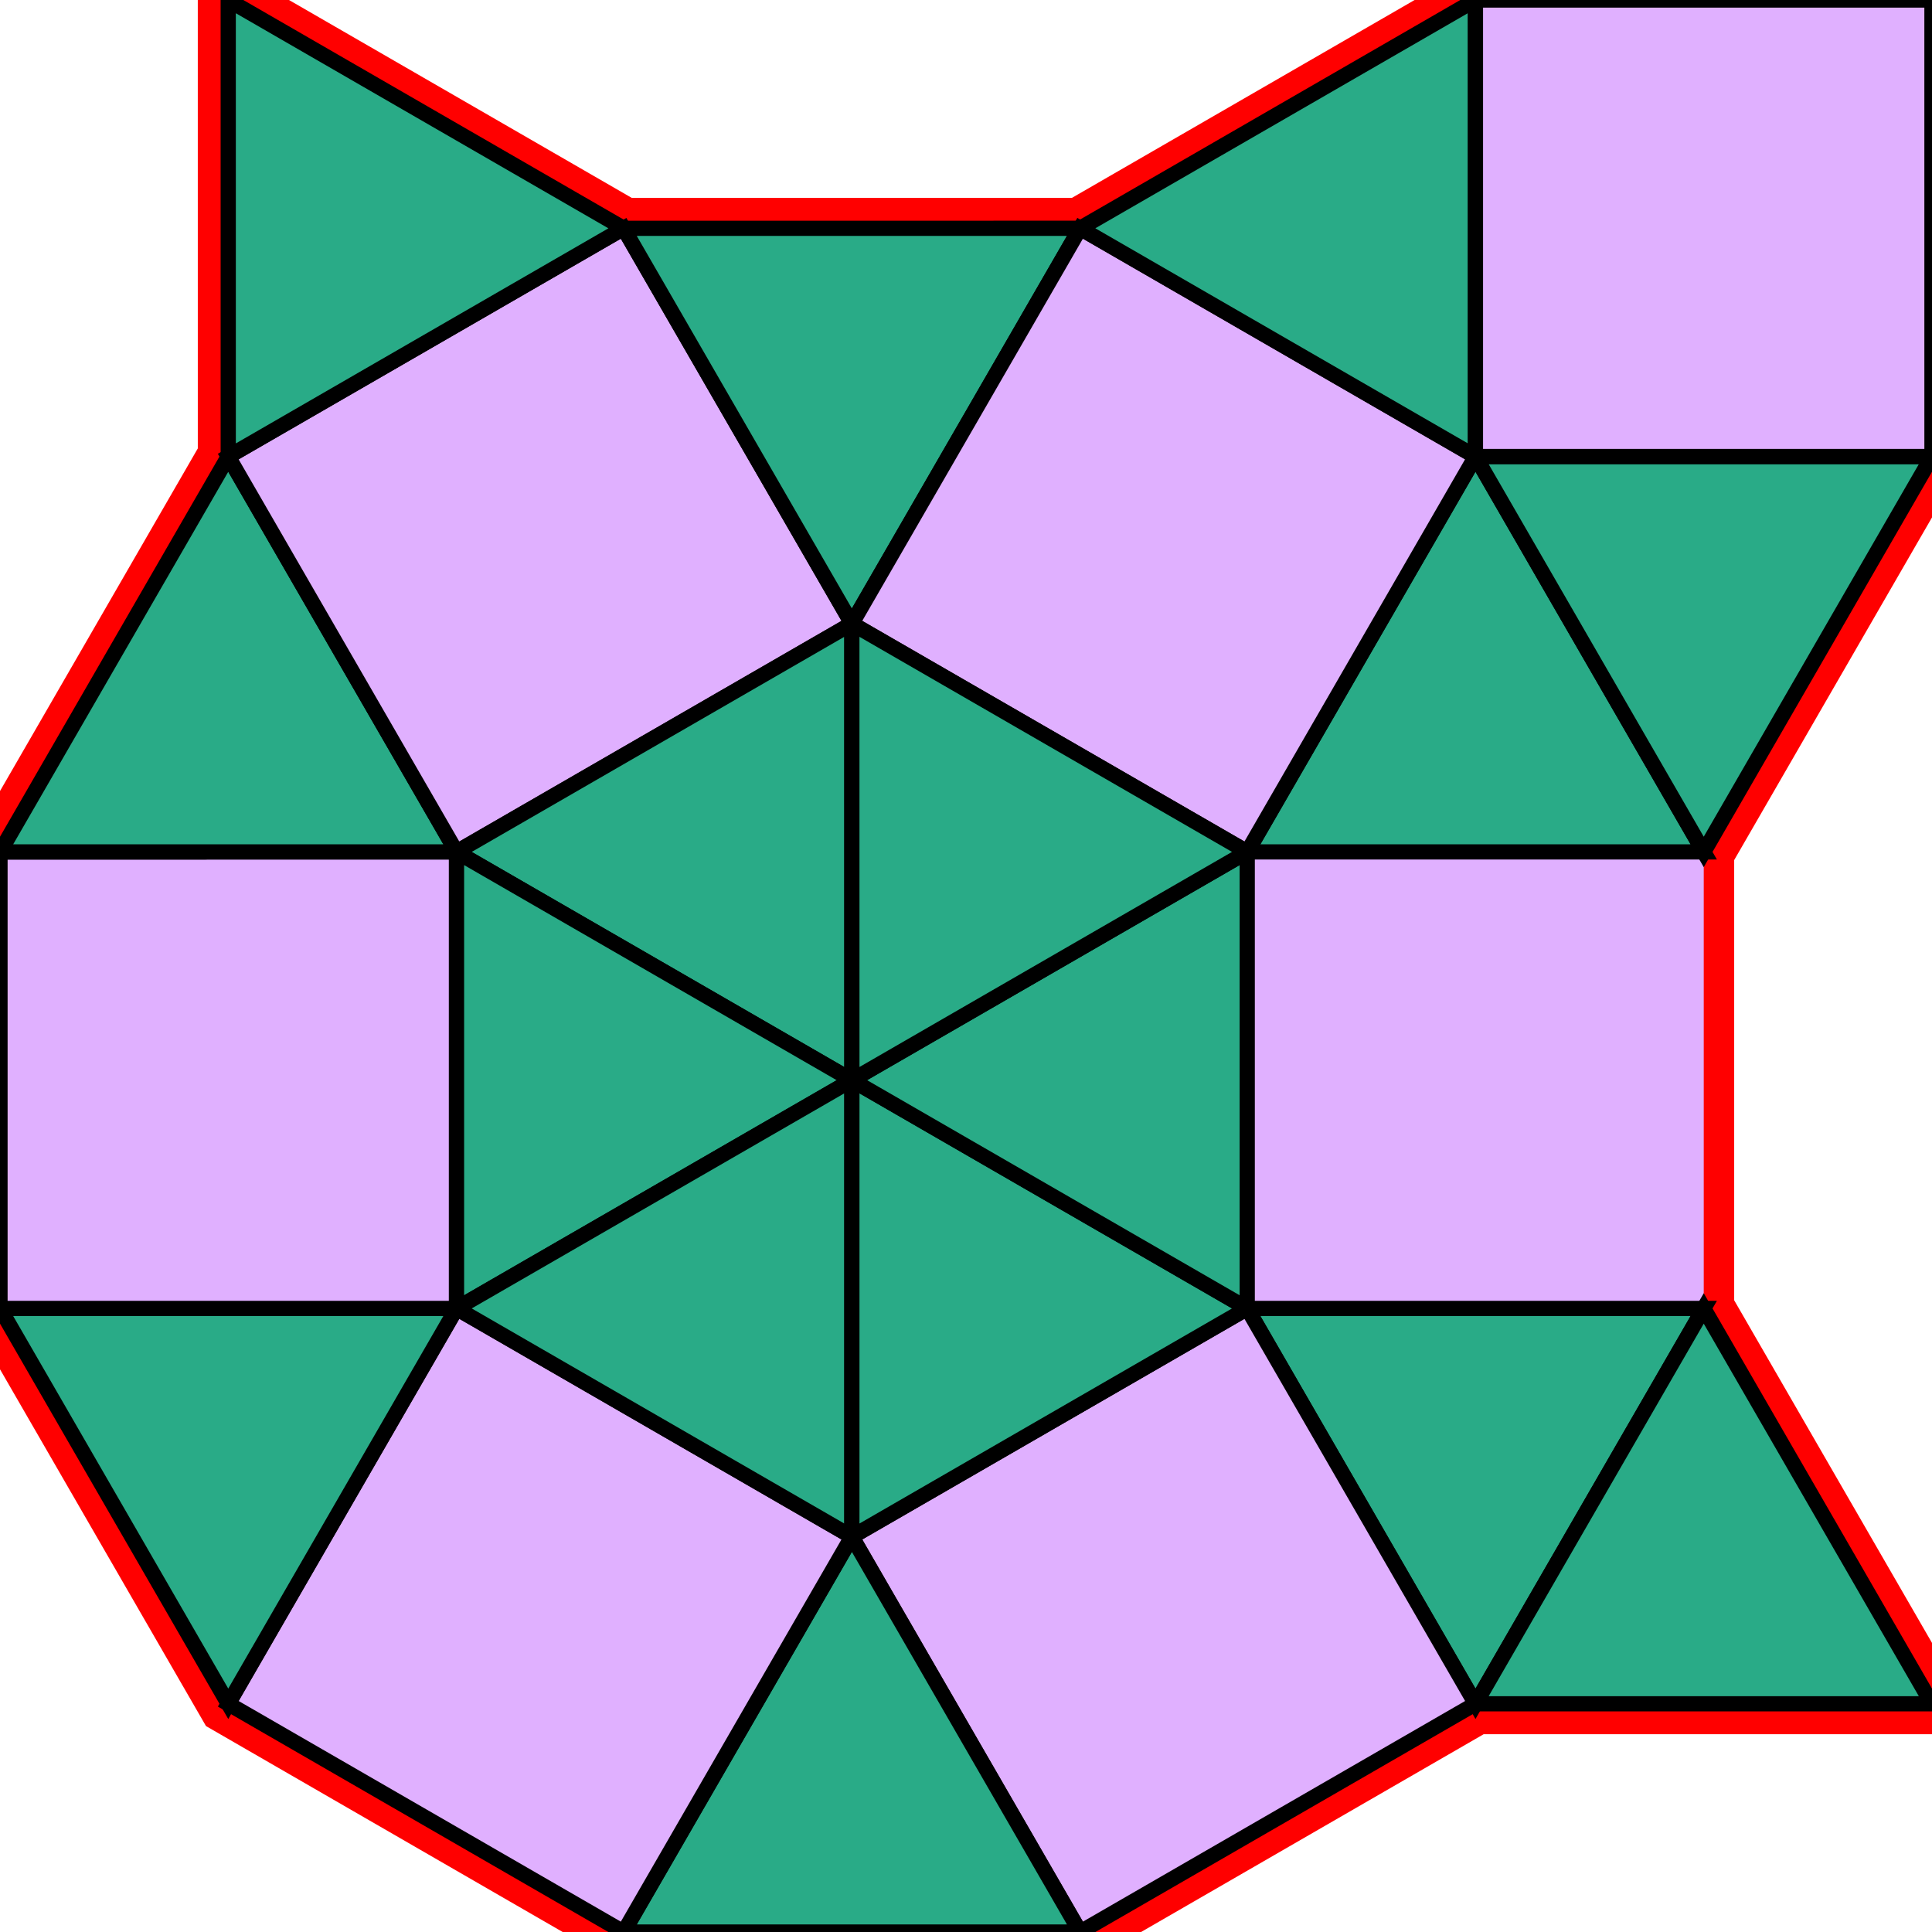 <svg xmlns="http://www.w3.org/2000/svg" id="mainSVG" pointer-events="all" width="126.962" height="126.965" EdgeLen="30" template="u5_318_tu" code="A16_7_0_0" copyright="Francis Hemsher, 2012">
	<polygon id="BorderPoly" fill="none" pointer-events="none" stroke="red" stroke-width="4" transform="" points="126.959,-4.95911e-005 96.96,0.001 70.98,15.002 40.98,15.004 14.998,0.004 14.999,30.004 -3.8147e-006,55.985 -3.8147e-006,85.984 15.001,111.965 40.981,126.965 70.981,126.965 96.962,111.965 96.963,111.965 126.962,111.965 111.962,85.984 111.962,55.984 126.962,30.003"/><g id="mainPolyG" transform=""><polygon id="mainPoly" fill="rgb(224, 176, 255)" stroke="none" stroke-width="1" onmouseover="setChange(evt)" onmouseout="unhiliteChange(evt)" onclick="changeMe(evt)" points="111.962,85.984 111.962,55.984 81.962,55.984 81.962,85.984" seed="0"/><polygon fill="rgb(41, 171, 135)" stroke="black" stroke-width="1" onmouseover="setChange(evt)" onmouseout="unhiliteChange(evt)" onclick="changeMe(evt)" points="111.962,85.984 96.962,111.965 81.962,85.984" seed="1"/><polygon fill="rgb(41, 171, 135)" stroke="black" stroke-width="1" onmouseover="setChange(evt)" onmouseout="unhiliteChange(evt)" onclick="changeMe(evt)" points="81.962,55.984 96.962,30.003 111.962,55.984" seed="2"/><polygon fill="rgb(41, 171, 135)" stroke="black" stroke-width="1" onmouseover="setChange(evt)" onmouseout="unhiliteChange(evt)" onclick="changeMe(evt)" points="96.963,111.965 126.962,111.965 111.962,85.984" seed="3"/><polygon fill="rgb(224, 176, 255)" stroke="black" stroke-width="1" onmouseover="setChange(evt)" onmouseout="unhiliteChange(evt)" onclick="changeMe(evt)" points="96.962,111.965 81.962,85.985 55.981,100.984 70.981,126.965" seed="4"/><polygon fill="rgb(41, 171, 135)" stroke="black" stroke-width="1" onmouseover="setChange(evt)" onmouseout="unhiliteChange(evt)" onclick="changeMe(evt)" points="70.981,126.965 40.981,126.965 55.981,100.984" seed="5"/><polygon fill="rgb(224, 176, 255)" stroke="black" stroke-width="1" onmouseover="setChange(evt)" onmouseout="unhiliteChange(evt)" onclick="changeMe(evt)" points="55.981,100.984 30,85.984 15.001,111.965 40.981,126.965" seed="6"/><polygon fill="rgb(41, 171, 135)" stroke="black" stroke-width="1" onmouseover="setChange(evt)" onmouseout="unhiliteChange(evt)" onclick="changeMe(evt)" points="15,111.965 -3.8147e-006,85.984 30,85.984" seed="7"/><polygon fill="rgb(224, 176, 255)" stroke="black" stroke-width="1" onmouseover="setChange(evt)" onmouseout="unhiliteChange(evt)" onclick="changeMe(evt)" points="-3.8147e-006,85.984 30,85.984 30,55.984 -3.8147e-006,55.985" seed="8"/><polygon fill="rgb(41, 171, 135)" stroke="black" stroke-width="1" onmouseover="setChange(evt)" onmouseout="unhiliteChange(evt)" onclick="changeMe(evt)" points="-3.8147e-006,55.985 14.999,30.004 30,55.984" seed="9"/><polygon fill="rgb(224, 176, 255)" stroke="black" stroke-width="1" onmouseover="setChange(evt)" onmouseout="unhiliteChange(evt)" onclick="changeMe(evt)" points="55.981,40.984 40.98,15.004 14.999,30.004 30,55.984" seed="10"/><polygon fill="rgb(41, 171, 135)" stroke="black" stroke-width="1" onmouseover="setChange(evt)" onmouseout="unhiliteChange(evt)" onclick="changeMe(evt)" points="40.98,15.004 70.98,15.002 55.981,40.984" seed="11"/><polygon fill="rgb(224, 176, 255)" stroke="black" stroke-width="1" onmouseover="setChange(evt)" onmouseout="unhiliteChange(evt)" onclick="changeMe(evt)" points="55.98,40.983 81.962,55.983 96.96,30.002 70.98,15.002" seed="12"/><polygon fill="rgb(41, 171, 135)" stroke="black" stroke-width="1" onmouseover="setChange(evt)" onmouseout="unhiliteChange(evt)" onclick="changeMe(evt)" points="14.999,30.005 14.998,0.004 40.98,15.004" seed="13"/><polygon fill="rgb(41, 171, 135)" stroke="black" stroke-width="1" onmouseover="setChange(evt)" onmouseout="unhiliteChange(evt)" onclick="changeMe(evt)" points="70.98,15.002 96.96,0.001 96.96,30.002" seed="14"/><polygon fill="rgb(41, 171, 135)" stroke="black" stroke-width="1" onmouseover="setChange(evt)" onmouseout="unhiliteChange(evt)" onclick="changeMe(evt)" points="111.962,55.984 126.962,30.003 96.962,30.003" seed="15"/><polygon fill="rgb(224, 176, 255)" stroke="black" stroke-width="1" onmouseover="setChange(evt)" onmouseout="unhiliteChange(evt)" onclick="changeMe(evt)" points="96.96,30 126.96,30 126.959,-4.95911e-005 96.96,0.001" seed="16"/><polygon fill="rgb(41, 171, 135)" stroke="black" stroke-width="1" onmouseover="setChange(evt)" onmouseout="unhiliteChange(evt)" onclick="changeMe(evt)" points="55.982,70.984 30,55.984 55.981,40.984" seed="17"/><polygon fill="rgb(41, 171, 135)" stroke="black" stroke-width="1" onmouseover="setChange(evt)" onmouseout="unhiliteChange(evt)" onclick="changeMe(evt)" points="55.98,70.985 30,85.984 30,55.984" seed="18"/><polygon fill="rgb(41, 171, 135)" stroke="black" stroke-width="1" onmouseover="setChange(evt)" onmouseout="unhiliteChange(evt)" onclick="changeMe(evt)" points="55.981,70.985 55.981,100.984 30,85.984" seed="19"/><polygon fill="rgb(41, 171, 135)" stroke="black" stroke-width="1" onmouseover="setChange(evt)" onmouseout="unhiliteChange(evt)" onclick="changeMe(evt)" points="55.982,70.984 81.962,85.985 55.981,100.984" seed="20"/><polygon fill="rgb(41, 171, 135)" stroke="black" stroke-width="1" onmouseover="setChange(evt)" onmouseout="unhiliteChange(evt)" onclick="changeMe(evt)" points="55.982,70.984 81.962,55.984 81.962,85.984" seed="21"/><polygon fill="rgb(41, 171, 135)" stroke="black" stroke-width="1" onmouseover="setChange(evt)" onmouseout="unhiliteChange(evt)" onclick="changeMe(evt)" points="55.982,70.983 55.98,40.983 81.962,55.983" seed="22"/></g></svg>
